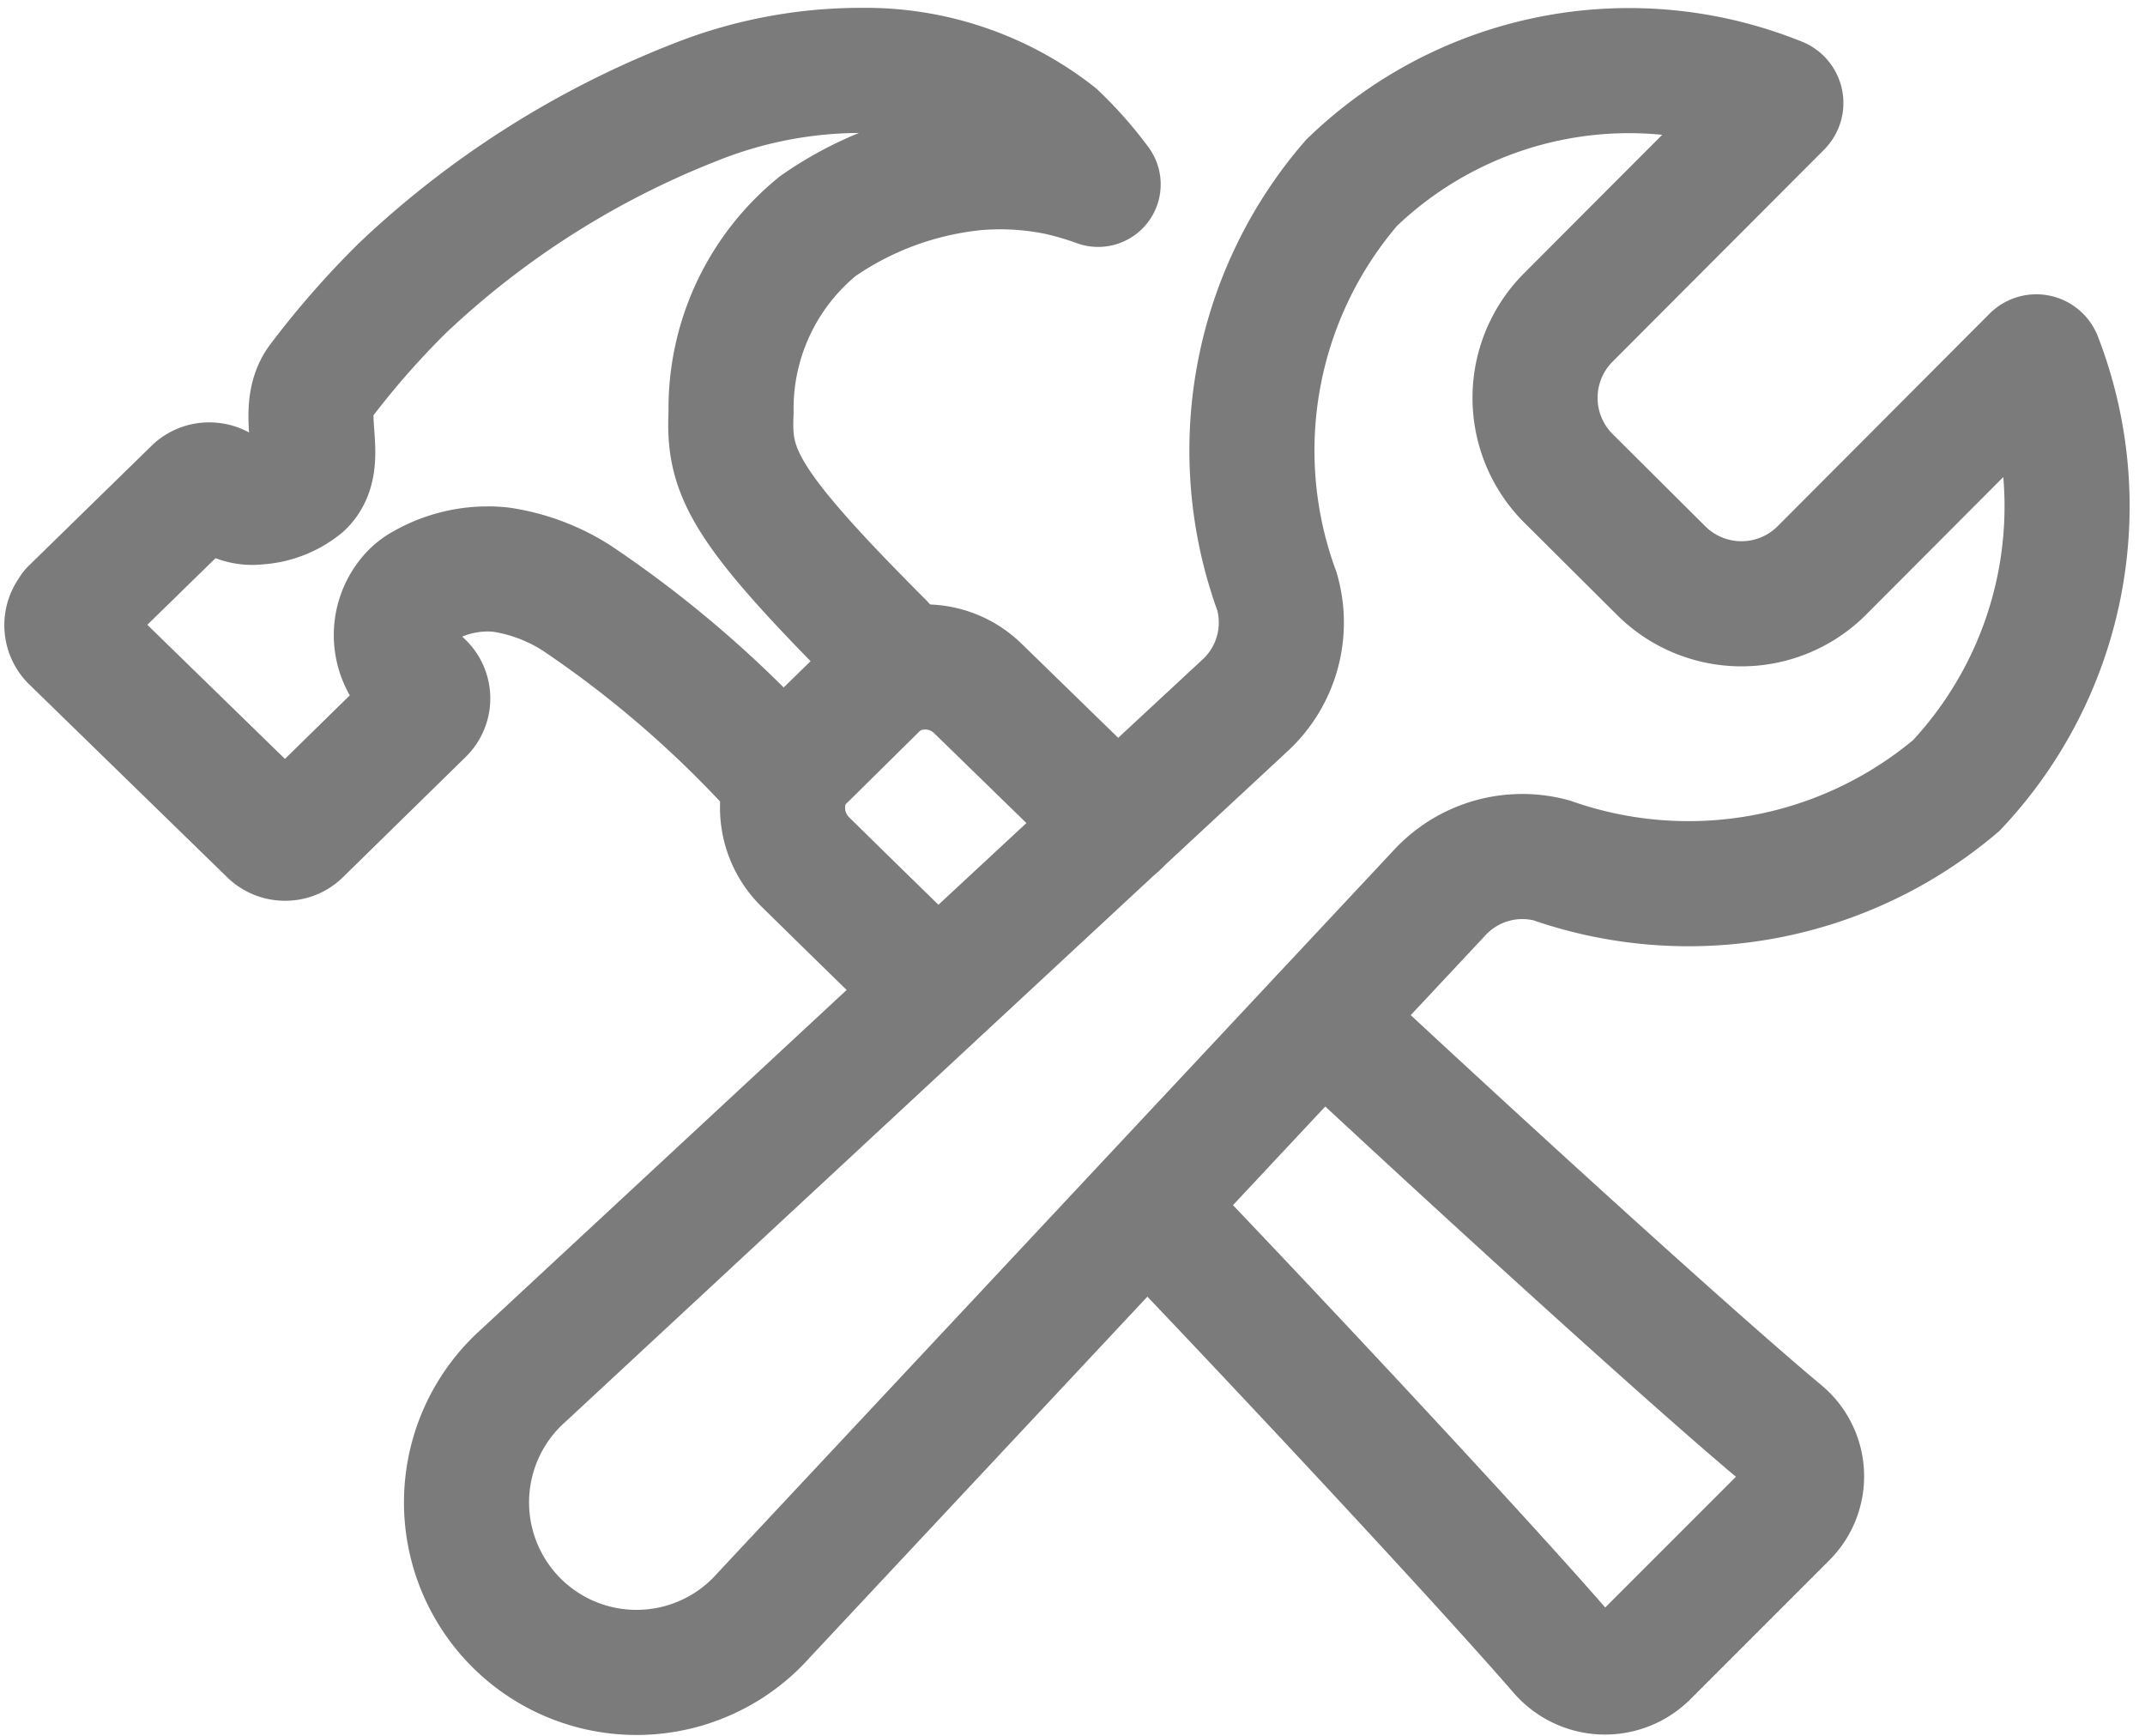 <svg xmlns="http://www.w3.org/2000/svg" width="18.863" height="15.263" viewBox="0 0 18.863 15.263">
  <g id="construct-outline" transform="translate(-0.537 -3.881)">
    <path id="Path_2065" data-name="Path 2065" d="M19.779,8.905a1,1,0,0,1-1.4,0L17.55,8.08a1,1,0,0,1,0-1.4L19.416,4.81a.031.031,0,0,0-.009-.051,3.511,3.511,0,0,0-3.757.731,3.6,3.6,0,0,0-.655,3.594.99.99,0,0,1-.281,1L8.37,15.974a1.495,1.495,0,1,0,2.111,2.11l5.946-6.355a.99.99,0,0,1,.982-.282,3.643,3.643,0,0,0,3.559-.658A3.581,3.581,0,0,0,21.7,7.037a.031.031,0,0,0-.05-.008Z" transform="translate(-3.228 -0.001)" fill="none" stroke="#7b7b7b" stroke-linecap="round" stroke-miterlimit="10" stroke-width="1.1"/>
    <path id="Path_2066" data-name="Path 2066" d="M14.526,17.38c-.641-.623-.935-.913-1.137-1.111a.669.669,0,0,1-.122-.783.761.761,0,0,1,.128-.169l.575-.561a.684.684,0,0,1,.207-.142.664.664,0,0,1,.733.133l1.225,1.193" transform="translate(-5.773 -4.812)" fill="none" stroke="#7b7b7b" stroke-linecap="round" stroke-linejoin="round" stroke-width="1.1"/>
    <path id="Path_2067" data-name="Path 2067" d="M20.881,20.482c1.5,1.4,3.323,3.054,4.034,3.646a.493.493,0,0,1,.034.731l-1.224,1.224a.513.513,0,0,1-.744-.028c-.606-.7-2.24-2.461-3.64-3.924" transform="translate(-8.715 -7.647)" fill="none" stroke="#7b7b7b" stroke-linecap="round" stroke-linejoin="round" stroke-width="1.1"/>
    <path id="Path_2068" data-name="Path 2068" d="M1.174,9.249,2.253,8.195a.173.173,0,0,1,.125-.05.178.178,0,0,1,.125.05h0a.361.361,0,0,0,.3.1.678.678,0,0,0,.388-.151c.22-.213-.034-.632.159-.9a7.591,7.591,0,0,1,.725-.829,7.958,7.958,0,0,1,2.563-1.63A3.935,3.935,0,0,1,8.117,4.5a2.707,2.707,0,0,1,1.7.575,3.284,3.284,0,0,1,.377.427,2.894,2.894,0,0,0-.338-.1,2.524,2.524,0,0,0-.733-.046,2.932,2.932,0,0,0-1.394.513,2.068,2.068,0,0,0-.763,1.64c-.025.518.1.81,1.324,2.035a.242.242,0,0,1-.013.336l-.668.66a.252.252,0,0,1-.35,0,9.692,9.692,0,0,0-1.65-1.4,1.7,1.7,0,0,0-.671-.251,1.131,1.131,0,0,0-.67.142.418.418,0,0,0-.1.074.518.518,0,0,0,.016.736l.063.059a.17.17,0,0,1,0,.244L3.169,11.2a.173.173,0,0,1-.125.051.178.178,0,0,1-.125-.05l-1.745-1.7a.179.179,0,0,1,0-.246Z" transform="translate(0)" fill="none" stroke="#7b7b7b" stroke-linecap="round" stroke-linejoin="round" stroke-width="1.1"/>
  </g>
</svg>
